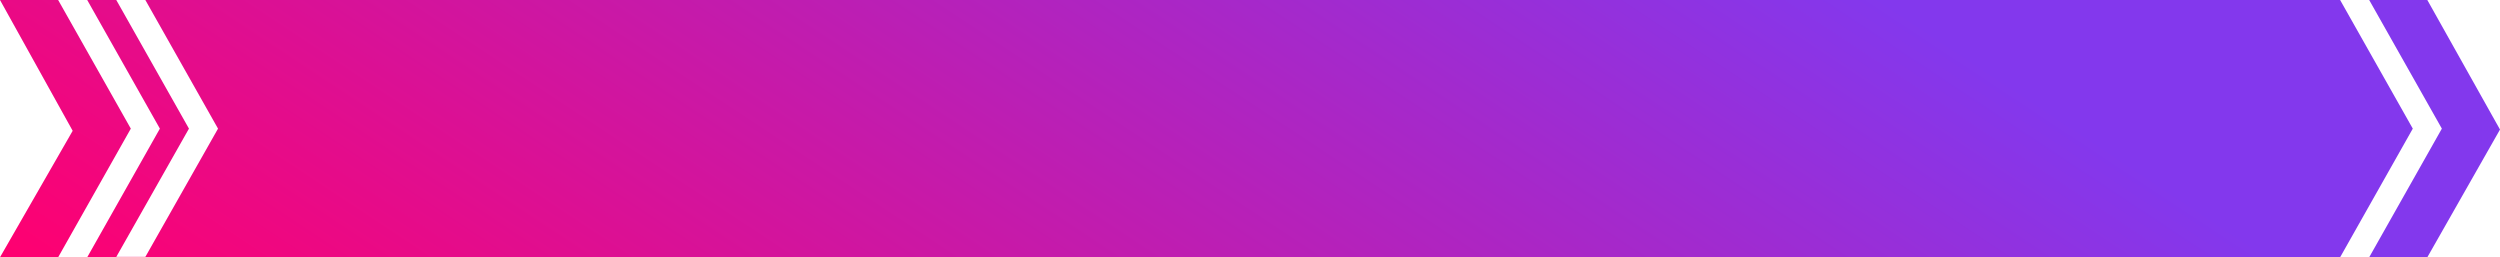 <svg width="1720" height="177" viewBox="0 0 1720 177" fill="none" xmlns="http://www.w3.org/2000/svg">
<path fill-rule="evenodd" clip-rule="evenodd" d="M40 0L90 88.5L40 177H0L50 90L0 2.28882e-05L40 0ZM60 0L110 88.5L60 177H1610L1660 88.5L1610 0H100L150 88.5L100 176.744H80L130 88.5L80 0H60ZM1670 177L1630 177L1680 88.5L1630 0L1670 2.28882e-05L1720 89.129L1670 177Z" fill="url(#paint0_linear_1644_3278)"/>
<defs>
<linearGradient id="paint0_linear_1644_3278" x1="-29.731" y1="154.911" x2="444.728" y2="-563.146" gradientUnits="userSpaceOnUse">
<stop stop-color="#FF0070"/>
<stop offset="1" stop-color="#8338ED"/>
</linearGradient>
</defs>
</svg>
